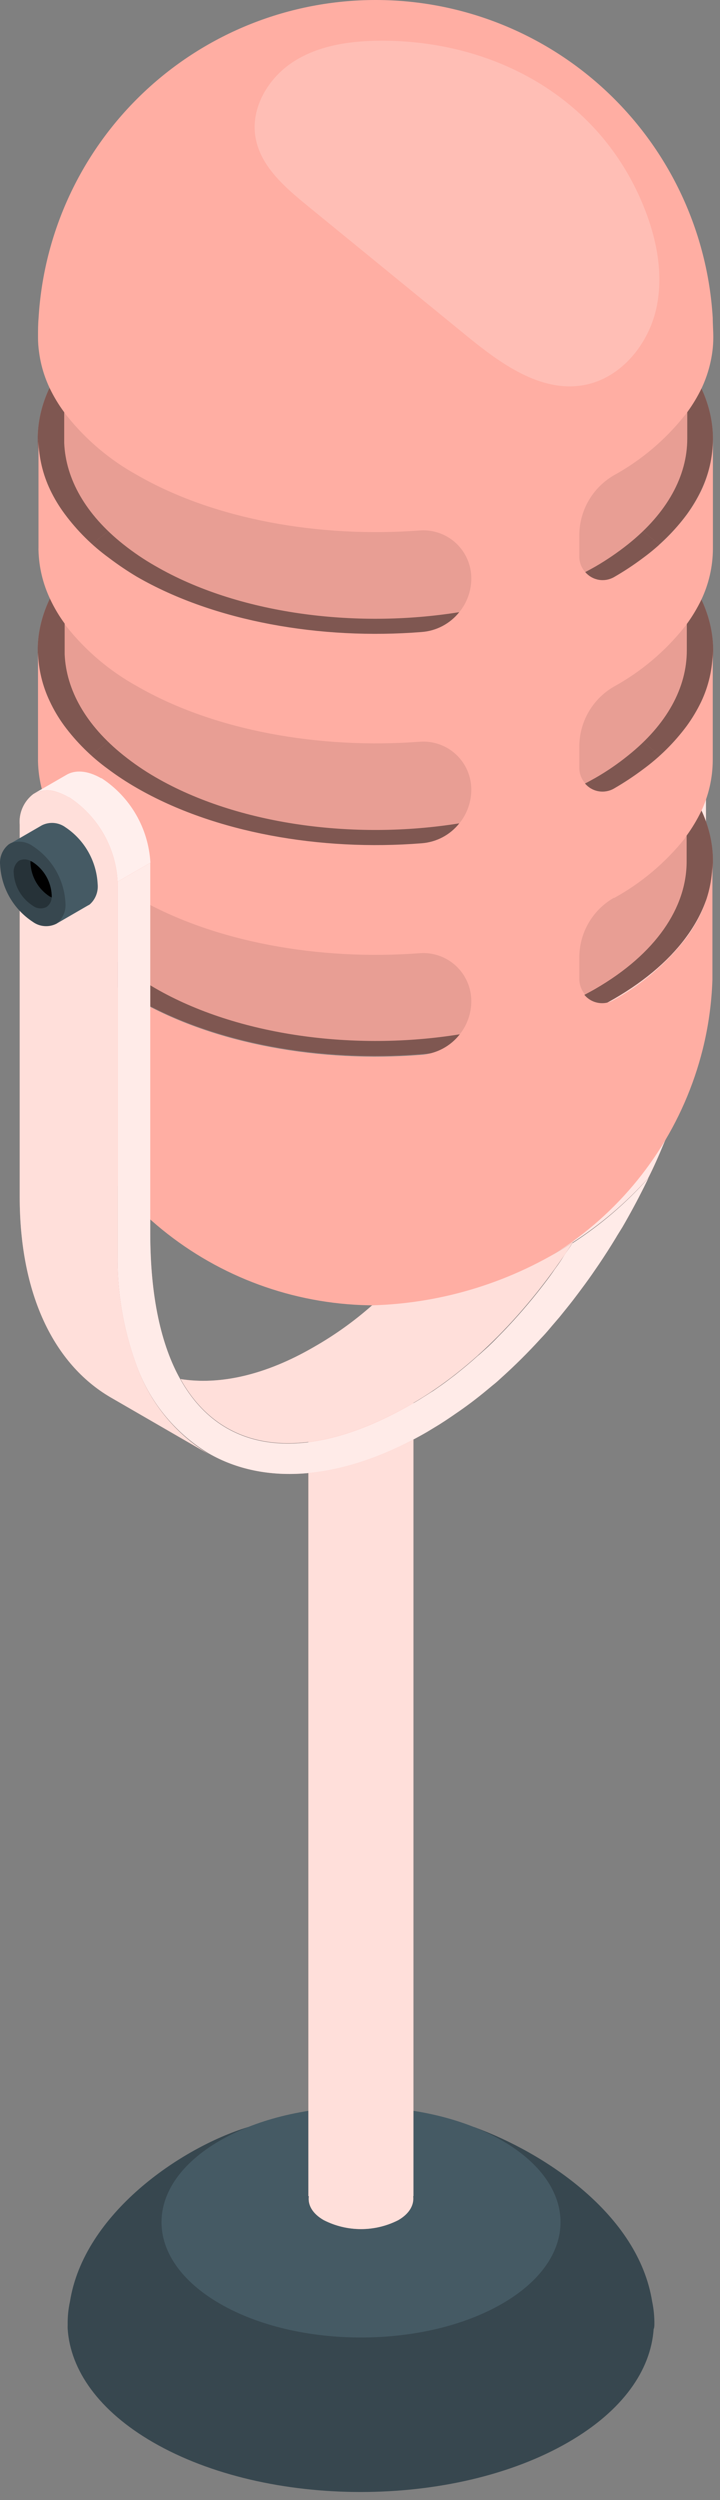 <svg width="62" height="215" viewBox="0 0 62 215" fill="none" xmlns="http://www.w3.org/2000/svg">
<rect x="0" y="0" width="62" height="215" fill="#808080" stroke="none"/>
<path d="M56.35 199.93C56.361 199.255 56.296 198.581 56.157 197.92C54.952 190.382 46.836 185.115 40.84 182.926H21.337C15.534 184.709 7.232 190.382 6.027 197.913C5.882 198.578 5.815 199.257 5.827 199.937C5.821 200.049 5.821 200.162 5.827 200.274C6.061 203.82 8.498 207.324 13.18 210.029C23.051 215.729 39.057 215.729 48.929 210.029C53.617 207.324 56.047 203.833 56.288 200.274C56.322 200.274 56.35 200.047 56.35 199.93Z" fill="#37474F"/>
<path d="M18.942 184.083C12.23 187.959 12.23 194.237 18.942 198.113C25.654 201.988 36.53 201.981 43.235 198.113C49.941 194.244 49.947 187.959 43.235 184.083C36.523 180.207 25.647 180.207 18.942 184.083Z" fill="#455A64"/>
<path d="M35.601 117.748H26.555V188.86H26.597C26.486 189.604 26.899 190.368 27.884 190.926C28.876 191.432 29.974 191.695 31.088 191.695C32.202 191.695 33.3 191.432 34.293 190.926C35.277 190.361 35.67 189.597 35.58 188.86H35.601V117.748Z" fill="#FFAEA3"/>
<path opacity="0.6" d="M35.601 117.748H26.555V188.86H26.597C26.486 189.604 26.899 190.368 27.884 190.926C28.876 191.432 29.974 191.695 31.088 191.695C32.202 191.695 33.3 191.432 34.293 190.926C35.277 190.361 35.67 189.597 35.58 188.86H35.601V117.748Z" fill="white"/>
<path opacity="0.8" d="M60.79 54.972L57.974 56.597C57.896 55.139 57.475 53.72 56.745 52.456C56.016 51.192 54.998 50.117 53.775 49.32H53.734C53.359 49.101 52.956 48.934 52.536 48.825C51.921 48.658 51.265 48.742 50.712 49.059L53.527 47.441C54.284 46.959 55.358 47.014 56.542 47.703H56.59C57.811 48.501 58.827 49.574 59.556 50.837C60.286 52.1 60.708 53.516 60.79 54.972V54.972Z" fill="#FFAEA3"/>
<path d="M57.974 56.604V80.009C57.974 80.161 57.974 80.319 57.974 80.478C57.871 88.518 55.028 97.33 50.539 104.888C50.14 105.577 49.741 106.203 49.321 106.844C44.169 110.202 38.189 112.07 32.042 112.241C32.338 111.993 32.923 111.463 33.205 111.201C42.636 102.452 49.534 87.795 49.534 75.129V51.723C49.484 51.212 49.566 50.697 49.772 50.227C49.978 49.756 50.302 49.347 50.712 49.038C50.984 48.879 51.286 48.775 51.599 48.734C51.913 48.692 52.231 48.714 52.536 48.797C52.956 48.91 53.359 49.079 53.734 49.3H53.775C53.885 49.362 53.988 49.43 54.092 49.499C54.618 49.851 55.098 50.27 55.517 50.745C57.001 52.347 57.871 54.422 57.974 56.604Z" fill="#FFAEA3"/>
<path opacity="0.5" d="M57.974 56.604V80.009C57.974 80.161 57.974 80.319 57.974 80.478C57.871 88.518 55.028 97.33 50.539 104.888C50.14 105.577 49.741 106.203 49.321 106.844C44.169 110.202 38.189 112.07 32.042 112.241C32.338 111.993 32.923 111.463 33.205 111.201C42.636 102.452 49.534 87.795 49.534 75.129V51.723C49.484 51.212 49.566 50.697 49.772 50.227C49.978 49.756 50.302 49.347 50.712 49.038C50.984 48.879 51.286 48.775 51.599 48.734C51.913 48.692 52.231 48.714 52.536 48.797C52.956 48.91 53.359 49.079 53.734 49.3H53.775C53.885 49.362 53.988 49.43 54.092 49.499C54.618 49.851 55.098 50.27 55.517 50.745C57.001 52.347 57.871 54.422 57.974 56.604Z" fill="white"/>
<path d="M60.79 54.986V81.648C60.666 87.369 59.444 93.013 57.189 98.273C56.763 99.299 56.315 100.338 55.813 101.316C53.896 103.445 51.703 105.308 49.293 106.857C49.713 106.217 50.113 105.57 50.512 104.902C55 97.33 57.843 88.532 57.947 80.491C57.947 80.333 57.947 80.175 57.947 80.023V56.617L60.79 54.986Z" fill="#FFAEA3"/>
<path opacity="0.7" d="M60.79 54.986V81.648C60.666 87.369 59.444 93.013 57.189 98.273C56.763 99.299 56.315 100.338 55.813 101.316C53.896 103.445 51.703 105.308 49.293 106.857C49.713 106.217 50.113 105.57 50.512 104.902C55 97.33 57.843 88.532 57.947 80.491C57.947 80.333 57.947 80.175 57.947 80.023V56.617L60.79 54.986Z" fill="white"/>
<path opacity="0.8" d="M60.79 54.972L57.974 56.597C57.896 55.139 57.475 53.72 56.745 52.456C56.016 51.192 54.998 50.117 53.775 49.32H53.734C53.359 49.101 52.956 48.934 52.536 48.825C51.921 48.658 51.265 48.742 50.712 49.059L53.527 47.441C54.284 46.959 55.358 47.014 56.542 47.703H56.59C57.811 48.501 58.827 49.574 59.556 50.837C60.286 52.1 60.708 53.516 60.79 54.972V54.972Z" fill="white"/>
<path d="M3.246 37.762C3.246 33.466 6.089 29.171 11.761 25.894C23.12 19.333 41.528 19.333 52.88 25.894C58.553 29.164 61.389 33.466 61.396 37.748C61.403 42.03 58.553 46.333 52.88 49.609C41.528 56.163 23.12 56.163 11.761 49.609C6.11 46.333 3.246 42.023 3.246 37.741V37.762Z" fill="#FFAEA3"/>
<path opacity="0.5" d="M3.246 37.762C3.246 33.466 6.089 29.171 11.761 25.894C23.12 19.333 41.528 19.333 52.88 25.894C58.553 29.164 61.389 33.466 61.396 37.748C61.403 42.03 58.553 46.333 52.88 49.609C41.528 56.163 23.12 56.163 11.761 49.609C6.11 46.333 3.246 42.023 3.246 37.741V37.762Z" fill="black"/>
<path d="M3.246 55.922C3.246 51.661 6.11 47.331 11.782 44.088C23.141 37.535 41.549 37.535 52.901 44.088C58.573 47.365 61.409 51.661 61.416 55.95C61.423 60.238 58.573 64.534 52.901 67.804C41.549 74.365 23.141 74.365 11.782 67.804C6.11 64.493 3.246 60.197 3.246 55.901V55.922Z" fill="#FFAEA3"/>
<path opacity="0.5" d="M3.246 55.922C3.246 51.661 6.11 47.331 11.782 44.088C23.141 37.535 41.549 37.535 52.901 44.088C58.573 47.365 61.409 51.661 61.416 55.95C61.423 60.238 58.573 64.534 52.901 67.804C41.549 74.365 23.141 74.365 11.782 67.804C6.11 64.493 3.246 60.197 3.246 55.901V55.922Z" fill="black"/>
<path d="M3.246 74.048C3.246 69.752 6.089 65.457 11.761 62.18C23.12 55.626 41.528 55.626 52.88 62.18C58.553 65.457 61.389 69.752 61.396 74.034C61.403 78.316 58.553 82.618 52.88 85.895C41.528 92.449 23.12 92.449 11.761 85.895C6.11 82.639 3.246 78.323 3.246 74.027V74.048Z" fill="#FFAEA3"/>
<path opacity="0.5" d="M3.246 74.048C3.246 69.752 6.089 65.457 11.761 62.18C23.12 55.626 41.528 55.626 52.88 62.18C58.553 65.457 61.389 69.752 61.396 74.034C61.403 78.316 58.553 82.618 52.88 85.895C41.528 92.449 23.12 92.449 11.761 85.895C6.11 82.639 3.246 78.323 3.246 74.027V74.048Z" fill="black"/>
<path d="M51.317 48.694C51.014 48.866 50.705 49.038 50.395 49.196C50.692 49.546 51.103 49.782 51.556 49.861C52.008 49.94 52.474 49.858 52.873 49.63V49.63C53.731 49.137 54.559 48.592 55.351 47.998C56.795 46.943 58.074 45.679 59.145 44.247C59.618 43.597 60.033 42.906 60.384 42.181C61.036 40.813 61.379 39.319 61.389 37.803V47.214C61.379 48.729 61.036 50.224 60.384 51.592C60.033 52.316 59.618 53.007 59.145 53.657V55.936C59.145 59.123 57.444 62.304 54.057 64.995C53.189 65.692 52.269 66.32 51.303 66.875C50.994 67.047 50.691 67.219 50.374 67.377C50.672 67.729 51.083 67.966 51.537 68.046C51.991 68.126 52.459 68.046 52.859 67.818V67.818C53.727 67.318 54.564 66.766 55.365 66.166C56.8 65.117 58.069 63.859 59.131 62.434C59.605 61.784 60.019 61.093 60.37 60.369C61.022 59.001 61.365 57.506 61.375 55.991V65.401C61.365 66.919 61.022 68.416 60.37 69.787C60.018 70.51 59.603 71.201 59.131 71.852V74.082C59.131 78.041 56.501 82.006 51.276 85.028C50.966 85.207 50.643 85.379 50.319 85.551C50.617 85.911 51.032 86.154 51.492 86.238C51.951 86.323 52.425 86.243 52.832 86.012V86.012C55.275 84.675 57.411 82.841 59.103 80.629C59.579 79.98 59.994 79.289 60.342 78.564C60.994 77.193 61.337 75.696 61.347 74.179V83.19C61.347 83.548 61.347 83.878 61.347 84.257C61.28 86.28 60.998 88.29 60.508 90.253C58.93 96.539 55.299 102.118 50.189 106.104C45.079 110.09 38.784 112.255 32.303 112.255C25.823 112.255 19.528 110.09 14.418 106.104C9.308 102.118 5.677 96.539 4.099 90.253C3.606 88.29 3.323 86.28 3.253 84.257C3.253 84.078 3.253 83.899 3.253 83.727C3.253 83.555 3.253 83.369 3.253 83.19V74.075C3.249 74.137 3.249 74.199 3.253 74.261C3.29 75.718 3.633 77.151 4.258 78.467C4.61 79.209 5.034 79.915 5.524 80.574C7.208 82.787 9.341 84.619 11.782 85.95C18.473 89.812 27.615 91.403 36.303 90.707C36.944 90.659 37.568 90.478 38.135 90.174C38.702 89.871 39.199 89.452 39.594 88.945C30.569 90.404 20.477 89.083 13.372 84.987C8.299 82.054 5.683 78.247 5.524 74.413V71.817C5.04 71.158 4.623 70.453 4.278 69.711C3.653 68.397 3.311 66.966 3.273 65.512C3.27 65.45 3.27 65.388 3.273 65.326V55.908C3.27 55.97 3.27 56.032 3.273 56.094C3.311 57.549 3.653 58.979 4.278 60.294C4.623 61.035 5.04 61.741 5.524 62.4C6.58 63.822 7.845 65.075 9.276 66.117C10.077 66.717 10.914 67.266 11.782 67.763C18.466 71.618 27.616 73.208 36.296 72.52C36.928 72.474 37.543 72.299 38.104 72.004C38.664 71.709 39.157 71.301 39.552 70.805C30.534 72.258 20.463 70.936 13.393 66.84C12.429 66.284 11.509 65.656 10.639 64.961C7.383 62.366 5.697 59.323 5.566 56.266V53.623C5.083 52.965 4.666 52.262 4.32 51.523C3.695 50.209 3.352 48.779 3.315 47.324C3.311 47.262 3.311 47.2 3.315 47.138V37.741C3.311 37.803 3.311 37.865 3.315 37.927C3.352 39.382 3.695 40.812 4.32 42.126C4.668 42.853 5.085 43.545 5.566 44.192C6.629 45.627 7.904 46.895 9.345 47.95C10.127 48.543 10.94 49.093 11.782 49.596C18.466 53.451 27.616 55.041 36.296 54.352C36.926 54.307 37.54 54.133 38.099 53.839C38.659 53.545 39.151 53.139 39.546 52.645C30.527 54.091 20.463 52.776 13.386 48.68C12.422 48.132 11.502 47.51 10.632 46.821C7.356 44.226 5.662 41.176 5.531 38.099V35.456C5.051 34.809 4.633 34.117 4.285 33.391C3.815 32.406 3.504 31.354 3.363 30.272C3.302 29.852 3.272 29.429 3.273 29.005C3.273 28.448 3.273 27.897 3.322 27.346C3.763 19.947 7.013 12.996 12.409 7.913C17.804 2.831 24.936 0 32.348 0C39.761 0 46.893 2.831 52.288 7.913C57.683 12.996 60.933 19.947 61.375 27.346C61.375 27.897 61.423 28.448 61.423 29.012C61.423 29.429 61.396 29.845 61.34 30.258C61.194 31.341 60.883 32.395 60.418 33.384C60.068 34.108 59.653 34.799 59.179 35.449V37.734C59.179 40.915 57.472 44.109 54.071 46.814C53.199 47.506 52.279 48.134 51.317 48.694V48.694Z" fill="#FFAEA3"/>
<g opacity="0.3">
<path opacity="0.3" d="M40.586 49.733C40.587 50.797 40.22 51.828 39.546 52.652C30.528 54.098 20.464 52.783 13.387 48.687C8.313 45.754 5.697 41.947 5.539 38.106V35.463C5.601 35.559 5.677 35.655 5.753 35.752C7.413 37.83 9.467 39.561 11.797 40.846C18.447 44.68 27.513 46.271 36.166 45.617C36.731 45.577 37.299 45.654 37.833 45.843C38.367 46.032 38.856 46.328 39.271 46.715C39.685 47.101 40.016 47.568 40.242 48.087C40.468 48.606 40.585 49.167 40.586 49.733Z" fill="black"/>
<path opacity="0.3" d="M59.172 35.469V37.755C59.172 41.713 56.542 45.672 51.317 48.694C51.014 48.866 50.705 49.038 50.395 49.196C50.063 48.831 49.881 48.354 49.885 47.861V46.043C49.885 44.994 50.161 43.963 50.685 43.055C51.21 42.146 51.965 41.391 52.873 40.867C55.203 39.584 57.256 37.856 58.917 35.779C59.007 35.669 59.096 35.566 59.172 35.469Z" fill="black"/>
<path opacity="0.3" d="M40.585 67.9C40.586 68.961 40.222 69.99 39.552 70.812C30.534 72.265 20.463 70.943 13.393 66.847C8.319 63.914 5.703 60.108 5.545 56.273V53.63C5.607 53.726 5.683 53.822 5.759 53.919C7.419 55.997 9.473 57.728 11.803 59.013C18.453 62.847 27.519 64.438 36.172 63.784C36.737 63.745 37.303 63.823 37.837 64.012C38.37 64.201 38.858 64.498 39.272 64.884C39.686 65.27 40.016 65.737 40.242 66.256C40.468 66.775 40.584 67.335 40.585 67.9Z" fill="black"/>
<path opacity="0.3" d="M59.172 53.637V55.915C59.172 59.88 56.542 63.839 51.317 66.854C51.008 67.026 50.705 67.198 50.388 67.356C50.061 66.992 49.882 66.518 49.885 66.028V64.217C49.883 63.168 50.158 62.136 50.683 61.227C51.207 60.318 51.963 59.564 52.873 59.041C55.203 57.758 57.256 56.03 58.917 53.953C59.007 53.836 59.096 53.726 59.172 53.637Z" fill="black"/>
<path opacity="0.3" d="M40.585 86.081C40.588 87.12 40.238 88.13 39.594 88.945C30.569 90.404 20.477 89.083 13.372 84.987C8.299 82.054 5.683 78.247 5.524 74.413V71.817C5.586 71.907 5.655 72.003 5.731 72.093C7.389 74.179 9.446 75.913 11.782 77.194C18.432 81.035 27.498 82.625 36.152 81.971C36.717 81.93 37.285 82.005 37.821 82.193C38.356 82.38 38.847 82.676 39.263 83.062C39.679 83.447 40.011 83.914 40.238 84.434C40.466 84.953 40.584 85.514 40.585 86.081V86.081Z" fill="black"/>
<path opacity="0.3" d="M59.172 71.804V74.034C59.172 77.992 56.542 81.958 51.317 84.98C51.008 85.159 50.684 85.331 50.36 85.503C50.056 85.135 49.888 84.673 49.885 84.195V82.336C49.886 81.298 50.159 80.278 50.679 79.379C51.199 78.48 51.946 77.733 52.846 77.215H52.901C55.235 75.928 57.293 74.194 58.959 72.113C59.007 71.996 59.103 71.893 59.172 71.804Z" fill="black"/>
</g>
<path d="M49.314 106.857C45.5 112.736 40.695 117.714 35.463 120.722C26.824 125.72 19.306 125.334 15.548 118.595C18.907 119.125 22.831 118.271 27.023 115.841C28.815 114.822 30.497 113.62 32.042 112.254C38.187 112.083 44.164 110.215 49.314 106.857V106.857Z" fill="#FFAEA3"/>
<path opacity="0.6" d="M49.314 106.857C45.5 112.736 40.695 117.714 35.463 120.722C26.824 125.72 19.306 125.334 15.548 118.595C18.907 119.125 22.831 118.271 27.023 115.841C28.815 114.822 30.497 113.62 32.042 112.254C38.187 112.083 44.164 110.215 49.314 106.857V106.857Z" fill="white"/>
<path d="M11.713 117.28C10.613 114.248 10.076 111.04 10.13 107.814V75.824C10.052 74.366 9.631 72.948 8.901 71.683C8.171 70.419 7.154 69.345 5.931 68.547H5.889C5.513 68.327 5.107 68.16 4.685 68.052C4.071 67.89 3.419 67.974 2.867 68.286C2.465 68.593 2.147 68.998 1.942 69.461C1.737 69.924 1.653 70.432 1.697 70.936V102.927C1.697 111.36 4.671 117.307 9.469 120.137L17.964 125.045C15.038 123.265 12.827 120.518 11.713 117.28Z" fill="#FFAEA3"/>
<path opacity="0.6" d="M11.713 117.28C10.613 114.248 10.076 111.04 10.13 107.814V75.824C10.052 74.366 9.631 72.948 8.901 71.683C8.171 70.419 7.154 69.345 5.931 68.547H5.889C5.513 68.327 5.107 68.16 4.685 68.052C4.071 67.89 3.419 67.974 2.867 68.286C2.465 68.593 2.147 68.998 1.942 69.461C1.737 69.924 1.653 70.432 1.697 70.936V102.927C1.697 111.36 4.671 117.307 9.469 120.137L17.964 125.045C15.038 123.265 12.827 120.518 11.713 117.28Z" fill="white"/>
<path d="M12.952 74.192L10.13 75.817C10.052 74.36 9.631 72.943 8.901 71.679C8.171 70.416 7.153 69.343 5.931 68.547H5.889C5.511 68.328 5.106 68.159 4.685 68.045C4.069 67.882 3.413 67.968 2.86 68.286L5.676 66.661C6.44 66.186 7.514 66.241 8.705 66.923H8.746C9.969 67.719 10.987 68.792 11.717 70.055C12.448 71.318 12.871 72.736 12.952 74.192V74.192Z" fill="#FFAEA3"/>
<path opacity="0.8" d="M12.952 74.192L10.13 75.817C10.052 74.36 9.631 72.943 8.901 71.679C8.171 70.416 7.153 69.343 5.931 68.547H5.889C5.511 68.328 5.106 68.159 4.685 68.045C4.069 67.882 3.413 67.968 2.86 68.286L5.676 66.661C6.44 66.186 7.514 66.241 8.705 66.923H8.746C9.969 67.719 10.987 68.792 11.717 70.055C12.448 71.318 12.871 72.736 12.952 74.192V74.192Z" fill="white"/>
<path d="M55.833 101.316C55.282 102.458 54.695 103.585 54.071 104.696C53.913 104.978 53.754 105.26 53.596 105.529L53.169 106.217C53.128 106.279 53.093 106.341 53.059 106.403C52.584 107.188 52.081 107.973 51.565 108.737C51.18 109.301 50.787 109.873 50.381 110.423C49.975 110.974 49.693 111.353 49.349 111.8C49.004 112.248 48.564 112.785 48.171 113.273L47.627 113.907C47.51 114.037 47.4 114.182 47.283 114.313C47.063 114.574 46.836 114.829 46.595 115.077C45.485 116.298 44.314 117.46 43.084 118.56C42.864 118.767 42.643 118.96 42.396 119.152L41.907 119.558C41.024 120.292 40.105 120.982 39.153 121.624C38.892 121.81 38.623 121.982 38.361 122.161L37.804 122.519L36.771 123.145C29.44 127.372 22.776 127.764 17.943 124.969C15.016 123.196 12.802 120.453 11.686 117.218C10.602 114.206 10.075 111.022 10.13 107.821V75.817L12.939 74.199V106.045C12.939 111.511 13.875 115.683 15.534 118.629C19.293 125.369 26.81 125.754 35.45 120.756C35.725 120.598 36 120.44 36.269 120.268L36.62 120.047C36.847 119.91 37.06 119.758 37.308 119.614L37.625 119.393C37.88 119.221 38.127 119.042 38.375 118.863L39.208 118.23L39.312 118.147C39.621 117.899 39.931 117.652 40.241 117.39C40.551 117.128 40.853 116.867 41.15 116.598L41.253 116.516L42.024 115.827L42.237 115.621C42.478 115.394 42.705 115.16 42.926 114.932C43.146 114.705 43.511 114.34 43.793 114.031C44.956 112.789 46.052 111.486 47.077 110.127C47.318 109.811 47.552 109.487 47.765 109.164L47.861 109.033C48.109 108.702 48.35 108.344 48.55 108.014C48.75 107.683 49.053 107.325 49.28 106.926C51.707 105.359 53.911 103.472 55.833 101.316V101.316Z" fill="#FFAEA3"/>
<path opacity="0.75" d="M55.833 101.316C55.282 102.458 54.695 103.585 54.071 104.696C53.913 104.978 53.754 105.26 53.596 105.529L53.169 106.217C53.128 106.279 53.093 106.341 53.059 106.403C52.584 107.188 52.081 107.973 51.565 108.737C51.18 109.301 50.787 109.873 50.381 110.423C49.975 110.974 49.693 111.353 49.349 111.8C49.004 112.248 48.564 112.785 48.171 113.273L47.627 113.907C47.51 114.037 47.4 114.182 47.283 114.313C47.063 114.574 46.836 114.829 46.595 115.077C45.485 116.298 44.314 117.46 43.084 118.56C42.864 118.767 42.643 118.96 42.396 119.152L41.907 119.558C41.024 120.292 40.105 120.982 39.153 121.624C38.892 121.81 38.623 121.982 38.361 122.161L37.804 122.519L36.771 123.145C29.44 127.372 22.776 127.764 17.943 124.969C15.016 123.196 12.802 120.453 11.686 117.218C10.602 114.206 10.075 111.022 10.13 107.821V75.817L12.939 74.199V106.045C12.939 111.511 13.875 115.683 15.534 118.629C19.293 125.369 26.81 125.754 35.45 120.756C35.725 120.598 36 120.44 36.269 120.268L36.62 120.047C36.847 119.91 37.06 119.758 37.308 119.614L37.625 119.393C37.88 119.221 38.127 119.042 38.375 118.863L39.208 118.23L39.312 118.147C39.621 117.899 39.931 117.652 40.241 117.39C40.551 117.128 40.853 116.867 41.15 116.598L41.253 116.516L42.024 115.827L42.237 115.621C42.478 115.394 42.705 115.16 42.926 114.932C43.146 114.705 43.511 114.34 43.793 114.031C44.956 112.789 46.052 111.486 47.077 110.127C47.318 109.811 47.552 109.487 47.765 109.164L47.861 109.033C48.109 108.702 48.35 108.344 48.55 108.014C48.75 107.683 49.053 107.325 49.28 106.926C51.707 105.359 53.911 103.472 55.833 101.316V101.316Z" fill="white"/>
<path d="M5.635 71.143C5.345 70.932 5.003 70.805 4.647 70.774C4.29 70.744 3.932 70.812 3.611 70.971L0.933 72.52L4.843 79.445L7.521 77.896L7.72 77.786C7.967 77.568 8.159 77.295 8.278 76.988C8.398 76.682 8.443 76.351 8.409 76.024C8.36 75.05 8.083 74.101 7.601 73.254C7.12 72.406 6.446 71.683 5.635 71.143Z" fill="#455A64"/>
<path d="M5.635 77.641C5.669 77.985 5.614 78.331 5.476 78.647C5.337 78.963 5.119 79.238 4.843 79.445C4.522 79.604 4.164 79.671 3.807 79.641C3.45 79.611 3.109 79.484 2.819 79.273C1.999 78.735 1.318 78.011 0.83 77.161C0.342 76.311 0.061 75.357 0.01 74.378C-0.024 74.042 0.028 73.703 0.16 73.393C0.292 73.082 0.501 72.81 0.768 72.602L0.933 72.506C1.244 72.39 1.579 72.353 1.908 72.398C2.237 72.442 2.55 72.567 2.819 72.76C3.641 73.294 4.324 74.014 4.814 74.862C5.303 75.711 5.585 76.663 5.635 77.641V77.641Z" fill="#37474F"/>
<path d="M4.451 76.953C4.454 77.029 4.454 77.104 4.451 77.18C4.445 77.342 4.402 77.501 4.324 77.643C4.246 77.785 4.136 77.907 4.003 77.999C3.818 78.093 3.61 78.132 3.403 78.114C3.196 78.096 2.999 78.02 2.833 77.896C2.353 77.589 1.953 77.173 1.665 76.681C1.378 76.189 1.212 75.635 1.181 75.067C1.161 74.872 1.191 74.676 1.267 74.496C1.343 74.315 1.462 74.157 1.614 74.034L1.711 73.979C1.856 73.923 2.011 73.898 2.167 73.906C2.322 73.915 2.474 73.956 2.612 74.027C2.679 74.054 2.744 74.086 2.805 74.124C3.284 74.431 3.683 74.848 3.969 75.34C4.255 75.832 4.42 76.385 4.451 76.953Z" fill="#263238"/>
<path d="M4.451 76.953C4.454 77.029 4.454 77.104 4.451 77.18L4.258 77.084C3.784 76.772 3.39 76.354 3.106 75.863C2.823 75.371 2.659 74.821 2.626 74.254C2.623 74.183 2.623 74.112 2.626 74.041C2.693 74.067 2.758 74.1 2.819 74.137C3.293 74.445 3.688 74.861 3.972 75.35C4.255 75.839 4.419 76.388 4.451 76.953V76.953Z" fill="black"/>
<path opacity="0.2" d="M54.98 16.724C50.966 8.043 42.251 3.527 32.951 3.5C30.335 3.5 27.616 3.844 25.378 5.235C23.141 6.625 21.551 9.248 22.005 11.83C22.432 14.28 24.49 16.07 26.418 17.647L40.124 28.833C43.056 31.229 46.519 33.776 50.25 33.122C53.493 32.551 55.93 29.535 56.563 26.3C57.196 23.064 56.356 19.712 54.98 16.724Z" fill="white"/>
</svg>
